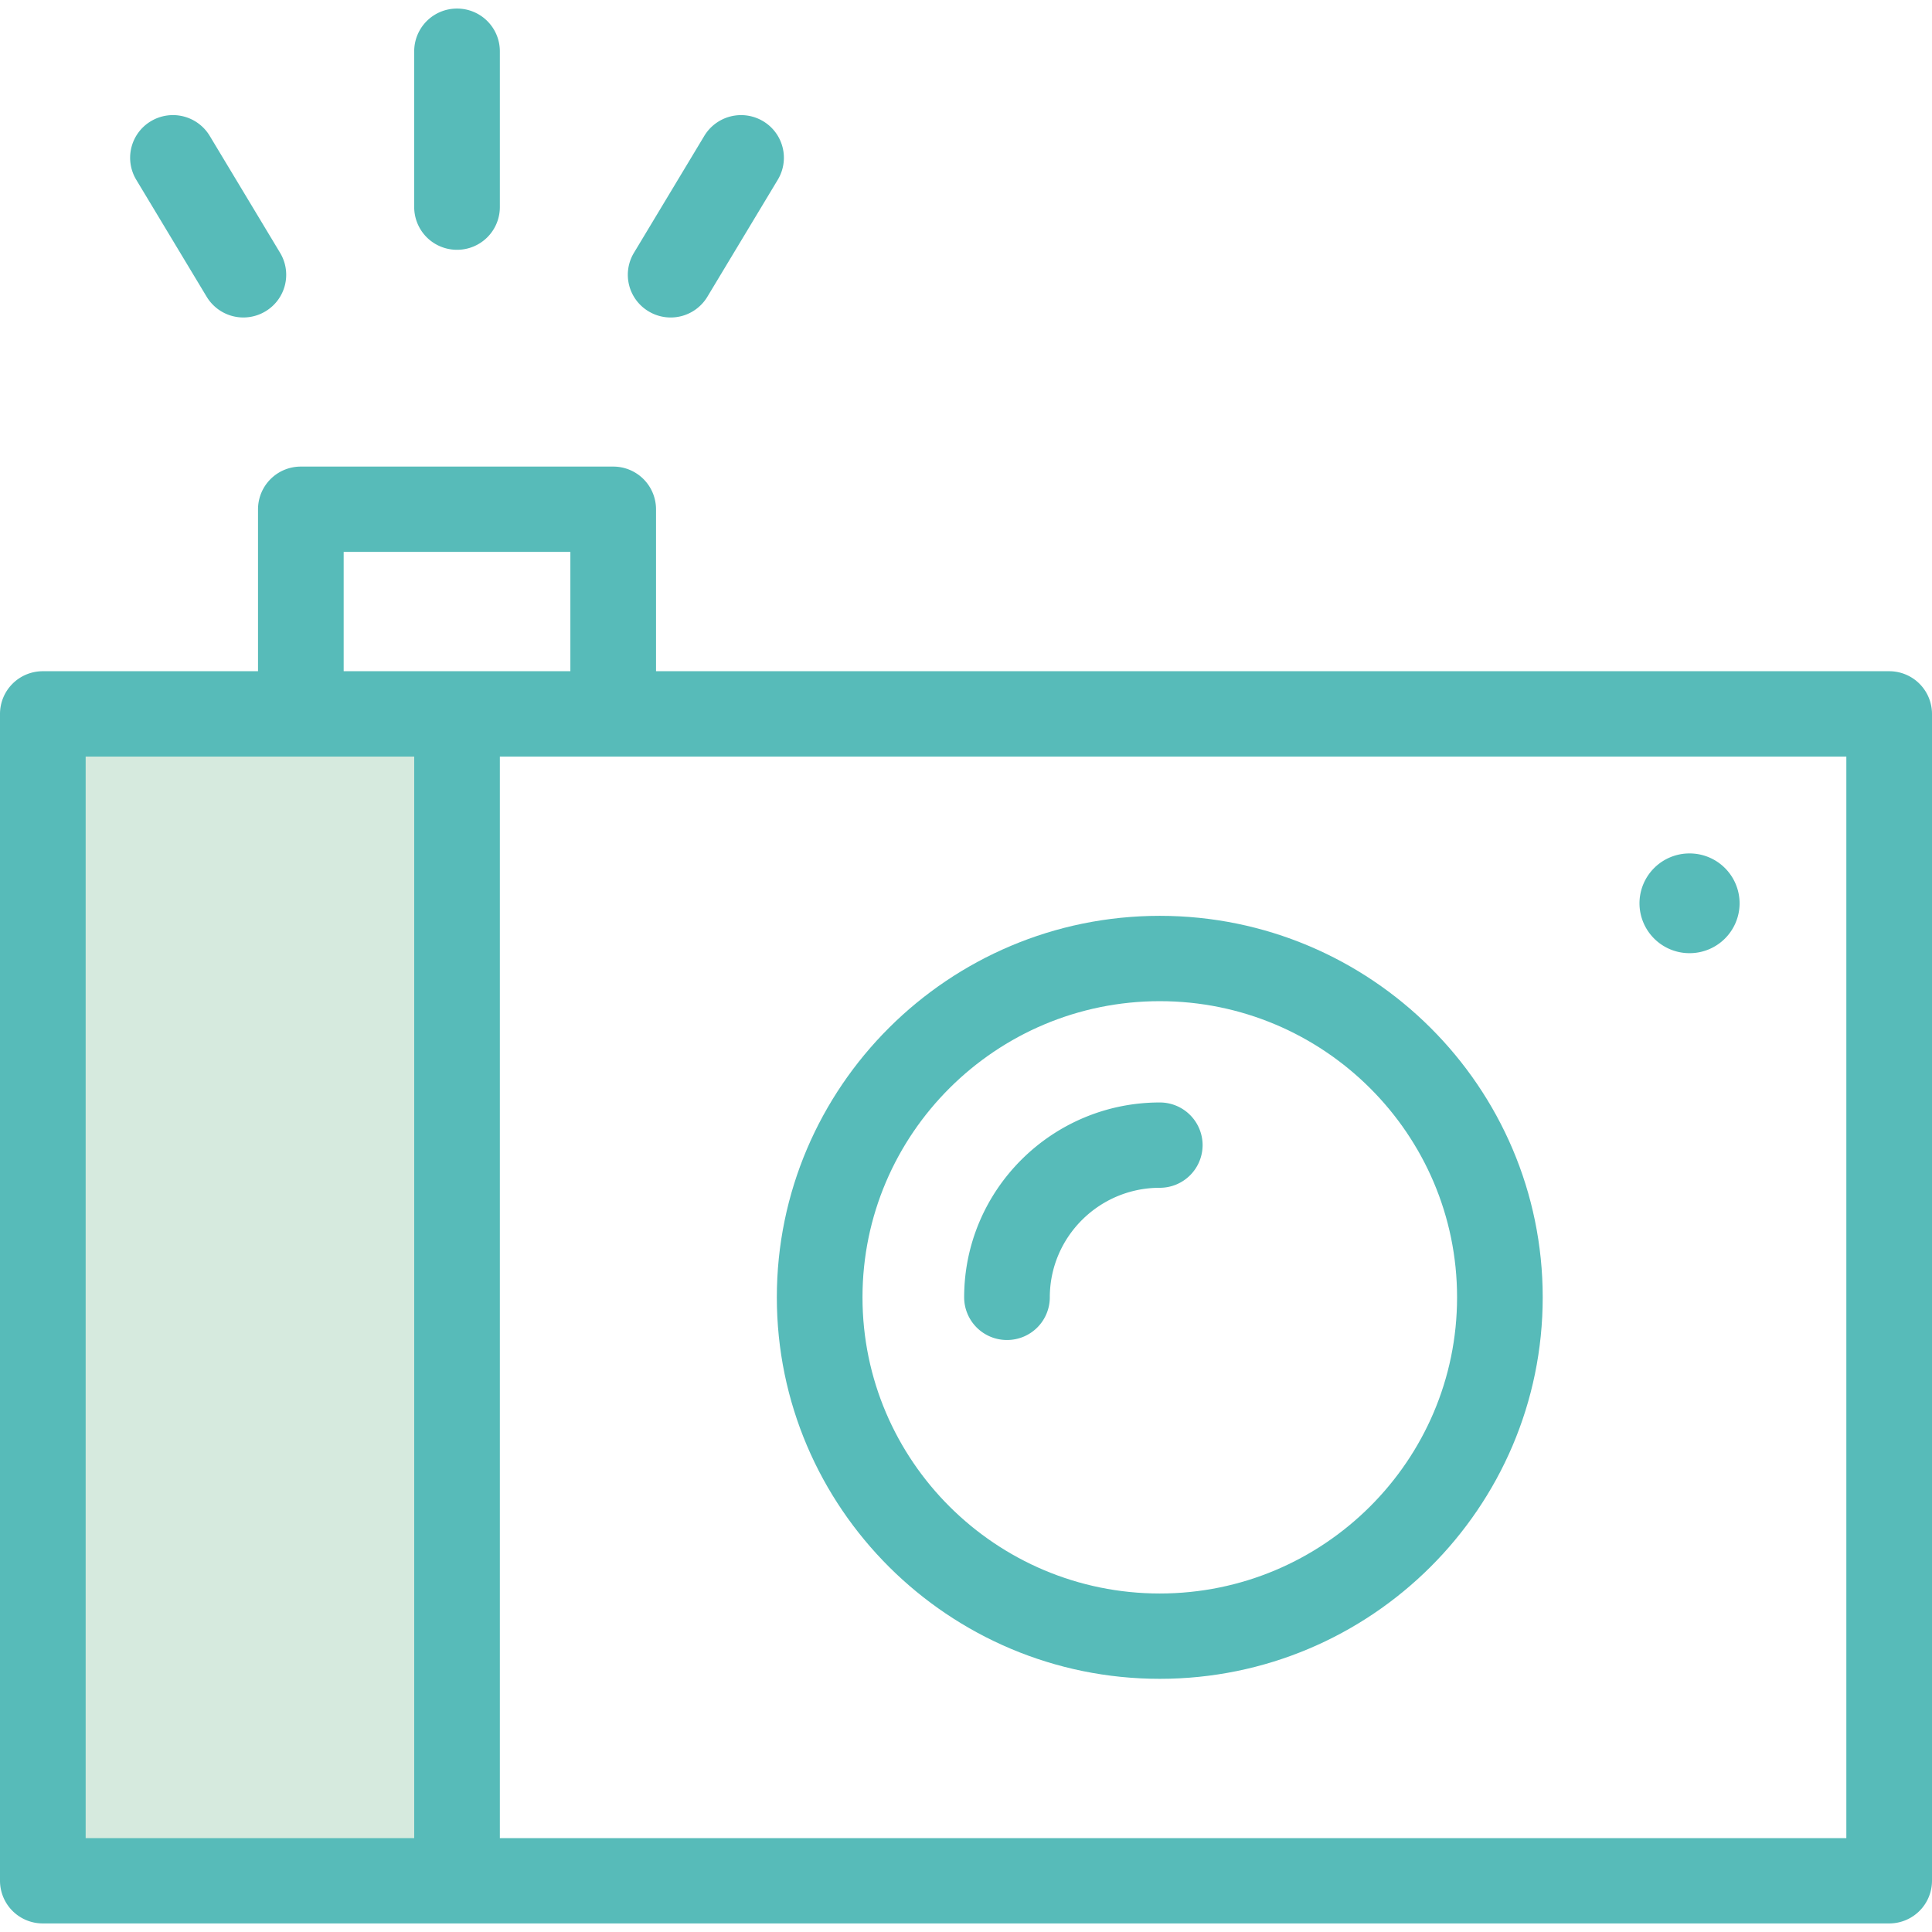<svg viewBox="43.5 44.001 113 111.998" height="200" width="200" xmlns="http://www.w3.org/2000/svg">
    <g>
        <path fill="#D6EADE" d="M70.231 85.254v68.25H46.005v-68.25h24.226z" data-color="1"></path>
        <path d="M153.995 82.759H81.87v-9.474a2.5 2.5 0 0 0-2.505-2.495H61.096a2.5 2.5 0 0 0-2.505 2.495v9.474H46.005a2.5 2.5 0 0 0-2.505 2.495v68.25a2.5 2.5 0 0 0 2.505 2.495h107.99a2.5 2.5 0 0 0 2.505-2.495v-68.25a2.5 2.5 0 0 0-2.505-2.495zM63.601 75.78H76.86v6.979H63.601V75.78zM48.51 151.009V87.75h19.217v63.259H48.51zm102.98 0H72.736V87.75h78.754v63.259z" fill="#57BBB9" data-color="2"></path>
        <path d="M111.334 141.692c12.35 0 22.397-10.009 22.397-22.313s-10.047-22.313-22.397-22.313-22.398 10.009-22.398 22.313 10.048 22.313 22.398 22.313zm0-39.635c9.588 0 17.388 7.77 17.388 17.322s-7.8 17.322-17.388 17.322-17.388-7.77-17.388-17.322 7.8-17.322 17.388-17.322z" fill="#57BBB9" data-color="2"></path>
        <path d="M102.397 121.875a2.5 2.5 0 0 0 2.505-2.495c0-3.534 2.885-6.408 6.432-6.408a2.5 2.5 0 0 0 2.505-2.495 2.5 2.5 0 0 0-2.505-2.495c-6.309 0-11.442 5.113-11.442 11.399a2.5 2.5 0 0 0 2.505 2.494z" fill="#57BBB9" data-color="2"></path>
        <path fill="#57BBB9" d="M145.247 96.333a2.923 2.923 0 0 1-2.928 2.917 2.923 2.923 0 0 1-2.928-2.917 2.923 2.923 0 0 1 2.928-2.917 2.923 2.923 0 0 1 2.928 2.917z" data-color="2"></path>
        <path d="M70.231 58.11a2.5 2.5 0 0 0 2.505-2.495v-9.119a2.5 2.5 0 0 0-2.505-2.495 2.5 2.5 0 0 0-2.505 2.495v9.119a2.5 2.5 0 0 0 2.505 2.495z" fill="#57BBB9" data-color="2"></path>
        <path d="M55.587 60.855a2.506 2.506 0 0 0 3.436.857 2.49 2.49 0 0 0 .86-3.424l-4.118-6.843a2.51 2.51 0 0 0-3.437-.857 2.49 2.49 0 0 0-.86 3.424l4.119 6.843z" fill="#57BBB9" data-color="2"></path>
        <path d="M81.438 61.712a2.504 2.504 0 0 0 3.436-.857l4.118-6.843a2.49 2.49 0 0 0-.86-3.424 2.512 2.512 0 0 0-3.437.857l-4.118 6.843a2.49 2.49 0 0 0 .861 3.424z" fill="#57BBB9" data-color="2"></path>
    </g>
</svg>